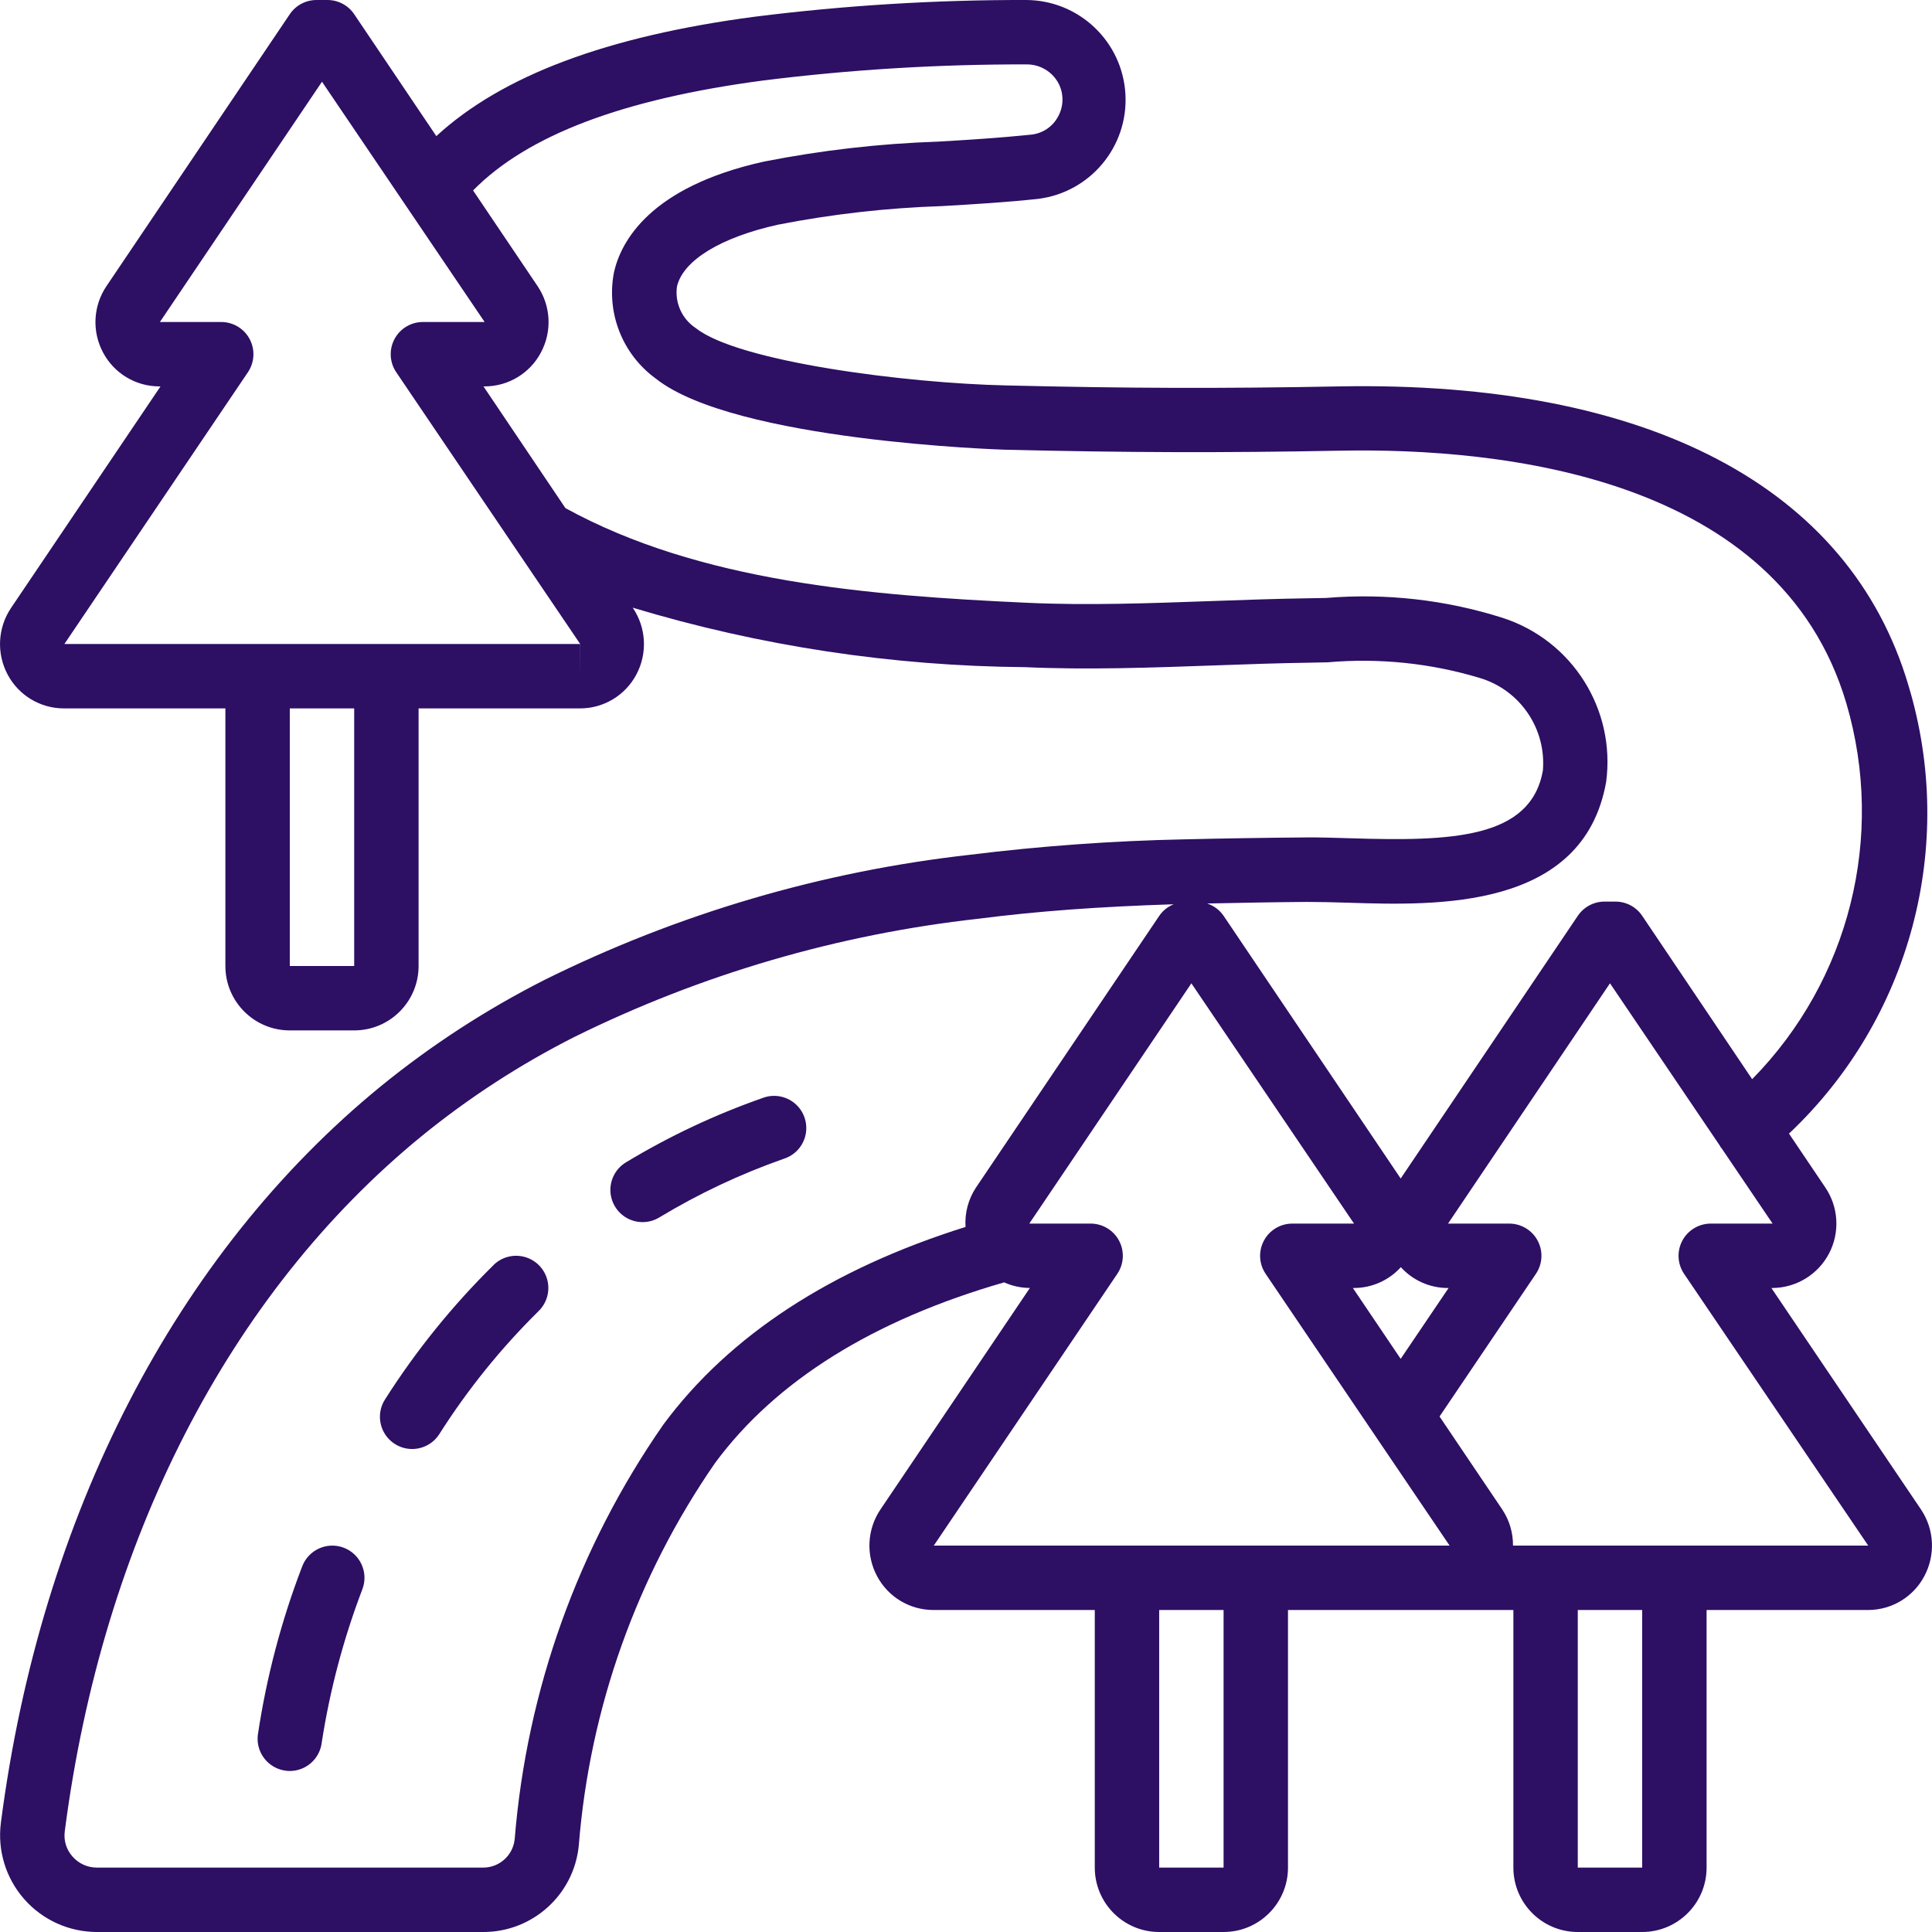 <svg width="512" height="512" viewBox="0 0 512.002 512.002" xmlns="http://www.w3.org/2000/svg" xmlns:xlink="http://www.w3.org/1999/xlink" id="Capa_1" overflow="hidden"><style>
.MsftOfcThm_Accent1_Fill_v2 {
 fill:#2D0F64; 
}
</style>
<g><g id="Page-1_29_"><g id="_x30_30---Forest-Route"><path d="M418.131 512.001 435.198 512.001C444.624 512.001 452.265 504.36 452.265 494.934L452.265 426.667 495.102 426.667C501.321 426.658 507.029 423.223 509.95 417.733 512.96 412.133 512.631 405.328 509.097 400.043L469.434 341.334 469.758 341.334C476.041 341.276 481.784 337.769 484.707 332.207 487.63 326.645 487.26 319.926 483.744 314.719L474.101 300.417C506.317 270.031 518.576 224.039 505.76 181.65 490.178 128.923 436.563 100.908 354.984 102.401 323.59 102.99 298.852 102.922 266.749 102.145 240.193 101.582 195.624 95.864 184.428 86.973 180.759 84.582 178.8 80.286 179.402 75.948 180.972 69.045 190.965 62.918 206.12 59.555 220.496 56.74 235.075 55.087 249.717 54.614 257.918 54.136 266.4 53.633 275.052 52.711 288.902 51.017 299.054 38.857 298.249 24.927 297.444 10.997 285.958 0.088 272.006 0.001 247.938-0.051 223.891 1.428 200.01 4.43 160.799 9.61 133.083 20.029 115.632 36.072L93.864 3.765C92.273 1.405 89.61-0.006 86.764 0.002L83.897 0.002C81.051-0.006 78.388 1.405 76.797 3.765L28.243 75.786C24.682 81.03 24.321 87.815 27.304 93.407 30.226 98.941 35.971 102.403 42.229 102.401L42.536 102.401 2.924 161.119C-0.614 166.379-0.962 173.163 2.019 178.757 4.941 184.276 10.673 187.73 16.918 187.734L59.73 187.734 59.73 256.001C59.73 265.427 67.371 273.068 76.797 273.068L93.864 273.068C103.29 273.068 110.931 265.427 110.931 256.001L110.931 187.734 153.743 187.734C159.988 187.73 165.72 184.276 168.642 178.757 171.625 173.161 171.273 166.376 167.729 161.119L167.678 161.042C201.41 171.207 236.419 176.515 271.648 176.803 288.006 177.554 305.218 176.94 321.858 176.342 330.391 176.035 338.856 175.736 347.108 175.617L351.818 175.523C365.387 174.326 379.06 175.728 392.104 179.653 402.816 182.83 409.823 193.095 408.881 204.229 405.647 222.251 384.808 223.002 357.911 222.149 353.644 222.021 349.693 221.893 346.135 221.927 335.323 222.012 324.614 222.183 313.708 222.439 294.786 222.834 275.898 224.196 257.115 226.518 217.877 230.909 179.71 242.128 144.338 259.67 128.9 267.494 114.344 276.948 100.92 287.873 46.555 332.306 10.801 401.631 0.236 483.048-0.711 490.366 1.538 497.738 6.41 503.281 11.281 508.824 18.304 512.001 25.683 512.002L127.998 512.002C141.108 512.06 152.107 502.129 153.385 489.081 156.28 452.664 168.76 417.662 189.558 387.628 205.695 365.834 231.499 349.817 266.111 339.841 268.162 340.769 270.38 341.272 272.63 341.317L272.937 341.317 233.325 400.035C229.787 405.295 229.439 412.079 232.42 417.673 235.337 423.199 241.07 426.66 247.319 426.667L290.131 426.667 290.131 494.934C290.131 504.36 297.772 512.001 307.198 512.001L324.265 512.001C333.691 512.001 341.332 504.36 341.332 494.934L341.332 426.667 401.065 426.667 401.065 494.934C401.064 504.36 408.705 512.001 418.131 512.001ZM435.197 494.935 418.13 494.935 418.13 426.668 435.197 426.668ZM453.373 324.268C450.215 324.266 447.315 326.009 445.833 328.797 444.351 331.585 444.53 334.964 446.299 337.58L495.101 409.601 400.961 409.601C400.995 406.206 400.008 402.879 398.128 400.052L381.497 375.391 407.037 337.58C408.806 334.963 408.984 331.582 407.501 328.793 406.017 326.004 403.114 324.263 399.955 324.268L383.742 324.268 426.665 260.584 455.84 303.703C455.925 303.822 455.942 303.968 456.028 304.087 456.113 304.206 456.139 304.155 456.182 304.206L469.759 324.268ZM358.525 341.335 358.832 341.335C363.561 341.326 368.067 339.321 371.24 335.814 374.395 339.3 378.869 341.303 383.571 341.335L383.895 341.335 371.197 360.108ZM93.864 256.001 76.797 256.001 76.797 187.734 93.864 187.734ZM153.734 179.201 153.734 170.668 17.064 170.668 65.704 98.638C67.472 96.016 67.645 92.631 66.153 89.843 64.661 87.055 61.75 85.32 58.587 85.335L42.374 85.335 85.331 21.659 107.006 53.676C107.074 53.804 107.177 53.906 107.245 54.034L128.433 85.334 112.075 85.334C108.92 85.335 106.023 87.076 104.542 89.861 103.061 92.646 103.237 96.022 105.001 98.638L137.214 146.237C137.308 146.365 137.385 146.502 137.479 146.63L153.761 170.668ZM346.28 239.02C349.693 239.02 353.371 239.105 357.373 239.233 380.66 239.975 419.598 241.204 425.64 207.259 428.23 188.028 416.68 169.701 398.214 163.739 383.111 158.947 367.217 157.155 351.426 158.465L346.801 158.55C338.455 158.669 329.862 158.977 321.201 159.284 304.885 159.873 288.006 160.479 272.39 159.753 229.826 157.807 185.393 154.172 149.843 134.656L128.126 102.4 128.433 102.4C134.691 102.402 140.436 98.94 143.358 93.406 146.347 87.817 145.992 81.032 142.436 75.785L125.369 50.467C139.782 35.841 164.955 26.275 202.237 21.334 225.391 18.438 248.705 17.013 272.04 17.067 275.622 17.03 278.921 19.009 280.573 22.187 281.967 24.957 281.893 28.238 280.377 30.942 278.929 33.616 276.245 35.395 273.218 35.687 264.949 36.54 256.672 37.061 248.668 37.53 233.125 38.048 217.649 39.823 202.392 42.838 172.133 49.554 164.547 64.069 162.721 72.124 160.606 82.888 164.936 93.901 173.814 100.344 194.687 116.924 265.624 119.16 266.315 119.177 298.673 119.954 323.616 120.03 355.258 119.433 397.771 118.639 471.516 126.174 489.317 186.428 499.678 221.69 490.119 259.798 464.34 285.995L435.199 242.697C433.611 240.342 430.956 238.931 428.116 238.934L425.215 238.934C422.378 238.934 419.727 240.345 418.141 242.697L371.199 312.32 324.266 242.697C323.212 241.159 321.679 240.013 319.905 239.437 328.686 239.249 337.45 239.087 346.29 239.019L346.28 239.019ZM175.827 377.482C153.21 409.981 139.607 447.892 136.403 487.357 135.984 491.677 132.338 494.964 127.998 494.935L25.683 494.935C23.194 494.944 20.825 493.865 19.198 491.982 17.571 490.155 16.829 487.706 17.167 485.283 27.16 408.167 60.738 342.776 111.742 301.082 124.226 290.921 137.764 282.127 152.122 274.851 185.752 258.232 222.026 247.614 259.309 243.474 274.797 241.477 291.369 240.265 311.038 239.643 309.493 240.263 308.166 241.326 307.224 242.698L258.644 314.719C256.607 317.802 255.636 321.468 255.879 325.155 220.337 336.3 193.363 353.819 175.827 377.482ZM296.104 337.571C297.872 334.949 298.045 331.564 296.553 328.776 295.061 325.987 292.15 324.253 288.987 324.268L272.774 324.268 315.731 260.592 358.833 324.268 342.475 324.268C339.32 324.269 336.423 326.01 334.942 328.795 333.461 331.58 333.637 334.956 335.401 337.572L363.894 379.667C364.039 379.914 364.201 380.136 364.372 380.375L384.161 409.602 247.464 409.602ZM324.264 494.935 307.197 494.935 307.197 426.668 324.264 426.668Z" id="Shape_303_" class="MsftOfcThm_Accent1_Fill_v2" fill="#2D0F64"/><path d="M202.075 290.988C189.482 295.4 177.377 301.1 165.953 307.995 163.308 309.558 161.707 312.421 161.761 315.493 161.815 318.565 163.517 321.37 166.215 322.838 168.914 324.306 172.193 324.21 174.801 322.587 185.226 316.3 196.269 311.102 207.757 307.073 210.714 306.122 212.921 303.638 213.518 300.59 214.115 297.542 213.008 294.409 210.629 292.413 208.251 290.416 204.974 289.871 202.075 290.988Z" id="Shape_302_" class="MsftOfcThm_Accent1_Fill_v2" fill="#2D0F64"/><path d="M91.04 410.139C88.918 409.35 86.57 409.436 84.512 410.379 82.454 411.322 80.855 413.043 80.066 415.165 74.537 429.572 70.6 444.54 68.324 459.803 67.778 464.477 71.118 468.71 75.791 469.266 76.125 469.309 76.461 469.332 76.798 469.334 81.118 469.33 84.753 466.097 85.263 461.808 87.413 447.897 91.031 434.252 96.058 421.104 97.696 416.691 95.451 411.784 91.04 410.139Z" id="Shape_301_" class="MsftOfcThm_Accent1_Fill_v2" fill="#2D0F64"/><path d="M130.822 335.233C119.908 345.984 110.249 357.939 102.031 370.868 99.491 374.841 100.652 380.121 104.625 382.661 108.598 385.201 113.878 384.04 116.418 380.067 123.93 368.226 132.765 357.279 142.752 347.436 144.932 345.302 145.807 342.167 145.049 339.212 144.291 336.257 142.014 333.931 139.076 333.111 136.138 332.29 132.985 333.099 130.805 335.233Z" id="Shape_300_" class="MsftOfcThm_Accent1_Fill_v2" fill="#2D0F64"/></g></g></g></svg>